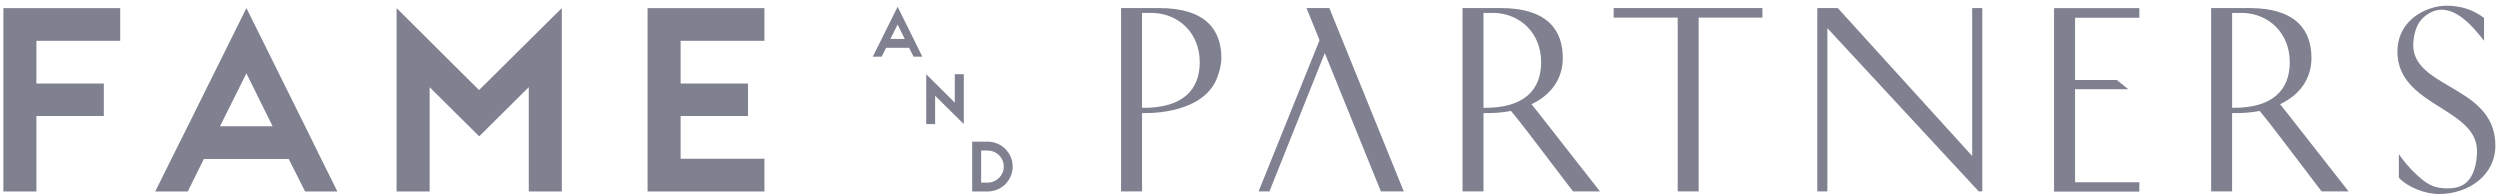 <svg width="243" height="19" viewBox="0 0 243 19" fill="none" xmlns="http://www.w3.org/2000/svg">
<path fill-rule="evenodd" clip-rule="evenodd" d="M234.564 4.367C234.564 3.961 234.639 3.529 234.738 3.135C234.955 2.282 235.41 1.679 236.19 1.249C238.3 0.088 240.321 2.515 241.45 3.958V1.736C240.31 0.897 239.138 0.556 237.788 0.556C235.913 0.556 233.03 1.895 233.03 5.023C233.03 7.825 235.187 9.179 237.223 10.458C239.043 11.601 240.767 12.683 240.767 14.685C240.767 15.786 240.486 17.286 239.471 17.934C238.79 18.37 237.815 18.358 237.042 18.238C236.15 18.097 235.463 17.511 234.829 16.913C234.206 16.332 233.649 15.684 233.169 14.98V17.271C233.946 18.132 235.637 18.857 237.057 18.857C239.916 18.857 242.55 17.068 242.55 14.14C242.55 10.999 240.231 9.644 238.092 8.394C236.262 7.325 234.564 6.333 234.564 4.367ZM87.249 0.658L88.798 3.782L88.799 3.78L89.225 4.645L89.651 5.505H88.798L88.366 4.645H86.125L85.699 5.505H84.839L85.266 4.646L85.699 3.781L87.249 0.658ZM224.673 5.636C224.673 3.004 223.255 0.782 218.607 0.782H214.924V18.607H216.96V10.989C217.921 11.012 218.813 10.944 219.64 10.784C220.414 11.7 221.928 13.694 223.624 15.928L223.628 15.933L223.639 15.948C224.298 16.815 224.983 17.718 225.663 18.607H228.285C226.876 16.821 225.391 14.921 224.18 13.371C222.819 11.63 221.802 10.329 221.625 10.126C223.574 9.218 224.673 7.61 224.673 5.636ZM62.945 18.611H74.303V15.431H66.156V11.277H72.708V8.12H66.156V3.968H74.303V0.788H62.945V18.611ZM216.961 10.481V10.482L216.96 10.481L216.961 10.481ZM222.566 6.045C222.566 8.718 220.94 10.524 216.961 10.481V1.256H218.06C220.506 1.348 222.566 3.186 222.566 6.045ZM0.328 18.61H3.539V11.277H10.091V8.12H3.539V3.968H11.683V0.788H0.328V18.61ZM86.549 3.782L87.248 2.383L87.939 3.782H86.549ZM38.55 0.788V0.786H38.548L38.55 0.788ZM38.55 18.61V0.788L46.565 8.754L54.608 0.788V18.611H51.396V8.474L46.592 13.238H46.565L41.762 8.476V18.61H38.55ZM23.953 0.786L29.655 12.272H29.657L31.224 15.455L32.794 18.611H29.657L28.065 15.455H19.815L18.248 18.611H15.088L16.656 15.455L18.248 12.272L23.953 0.786ZM21.382 12.272L23.952 7.127L26.496 12.272H21.382ZM128.262 3.908L126.993 0.782L126.996 0.783H129.211L136.448 18.607H134.223L128.768 5.159L123.387 18.607H122.334L128.262 3.908ZM191.697 15.164L178.63 0.782H176.641V18.607H177.62V2.735L192.335 18.607H192.68V0.783H191.697V15.164ZM163.073 1.713H156.847V0.781H171.308V1.713H165.109V18.607H163.073V1.713ZM92.806 9.975L90.029 7.214V12.06H90.893V9.302L92.806 11.194L93.681 12.059V7.213H92.806V9.975ZM145.842 0.782C150.487 0.782 151.904 3.004 151.904 5.636C151.904 7.61 150.81 9.218 148.861 10.126C149.039 10.33 150.064 11.641 151.434 13.394L151.435 13.396C152.643 14.941 154.119 16.83 155.52 18.607H152.899C152.191 17.682 151.478 16.744 150.795 15.845C149.124 13.645 147.637 11.688 146.87 10.784C146.048 10.944 145.157 11.012 144.195 10.989V18.607H142.157V0.782H145.842ZM144.195 10.481V1.256H145.292C147.74 1.348 149.799 3.186 149.799 6.045C149.799 8.718 148.176 10.524 144.195 10.481ZM108.968 0.783H112.654C117.3 0.783 118.716 3.004 118.716 5.636C118.716 6.28 118.515 7.046 118.277 7.638C117.802 8.826 116.837 9.628 115.686 10.151C114.223 10.812 112.459 11.024 111.007 10.99V18.607H108.968V0.783ZM111.007 10.481V1.258H112.105C114.552 1.349 116.614 3.188 116.614 6.046C116.614 8.721 114.988 10.525 111.007 10.482V10.481ZM95.989 13.768C96.637 13.764 97.26 14.02 97.718 14.478H97.716C97.938 14.699 98.116 14.961 98.239 15.249C98.369 15.544 98.432 15.859 98.432 16.19C98.432 16.522 98.369 16.837 98.239 17.13C98.116 17.419 97.938 17.681 97.716 17.903C97.258 18.362 96.635 18.617 95.987 18.612H94.495V13.768H95.989ZM97.445 16.799C97.363 16.987 97.249 17.152 97.106 17.295C96.962 17.435 96.794 17.546 96.603 17.625C96.413 17.708 96.206 17.75 95.989 17.75H95.367V14.634H95.988C96.206 14.634 96.413 14.672 96.603 14.755C96.982 14.912 97.285 15.211 97.445 15.589C97.525 15.776 97.568 15.976 97.568 16.19C97.568 16.409 97.526 16.612 97.445 16.799ZM207.944 18.622H199.655V18.62V0.793H207.944V1.724H201.695V7.779H205.754L206.867 8.67H201.695V17.713H207.944V18.622Z" fill="#000223" fill-opacity="0.5"/>
</svg>
